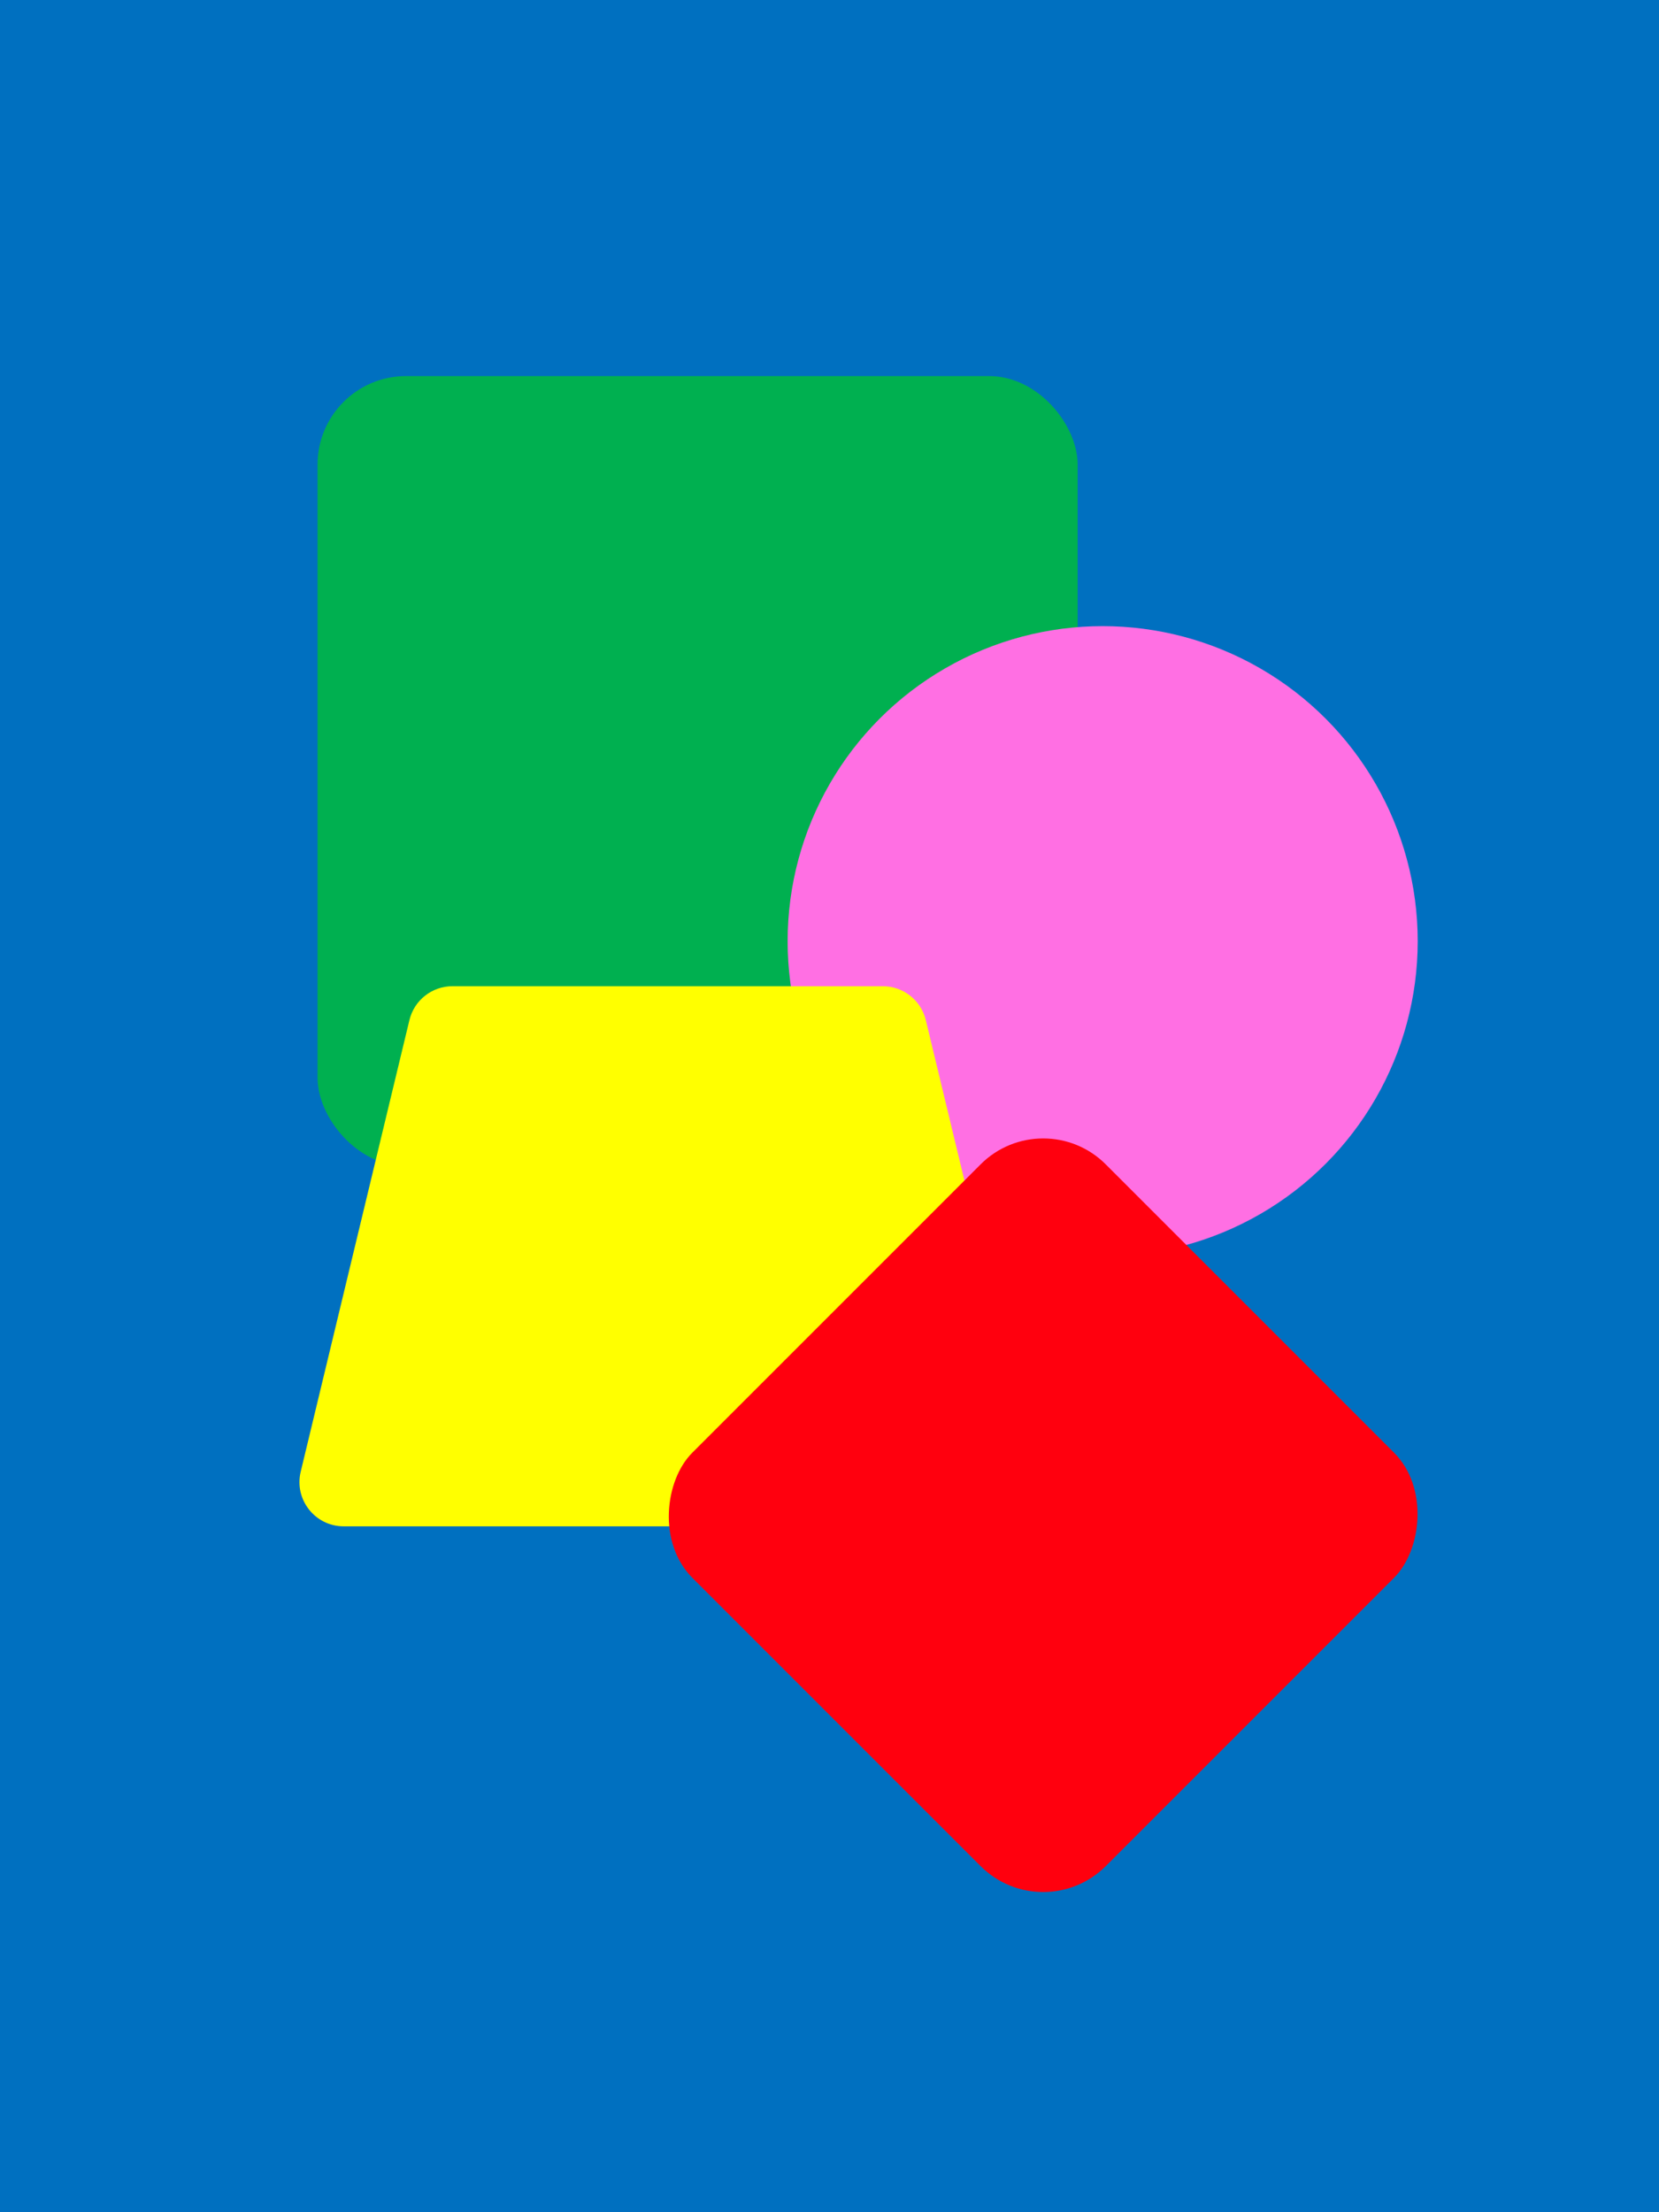 <svg width="150" height="200" viewBox="0 0 150 200" fill="none" xmlns="http://www.w3.org/2000/svg">
<rect width="150" height="200" fill="#0070C0"/>
<rect x="28.711" y="34" width="68.725" height="71.438" rx="8" fill="#00B050"/>
<circle cx="99.699" cy="85.092" r="28.485" fill="#FF6FE3"/>
<path d="M37.018 92.224C37.451 90.427 39.058 89.16 40.907 89.16H79.818C81.666 89.16 83.274 90.427 83.707 92.224L93.536 133.055C94.142 135.571 92.235 137.991 89.647 137.991H31.077C28.489 137.991 26.583 135.571 27.188 133.055L37.018 92.224Z" fill="#FFFF00"/>
<rect x="94.32" y="99.609" width="52.862" height="52.862" rx="8" transform="rotate(45 94.32 99.609)" fill="#FF000E"/>
</svg>
